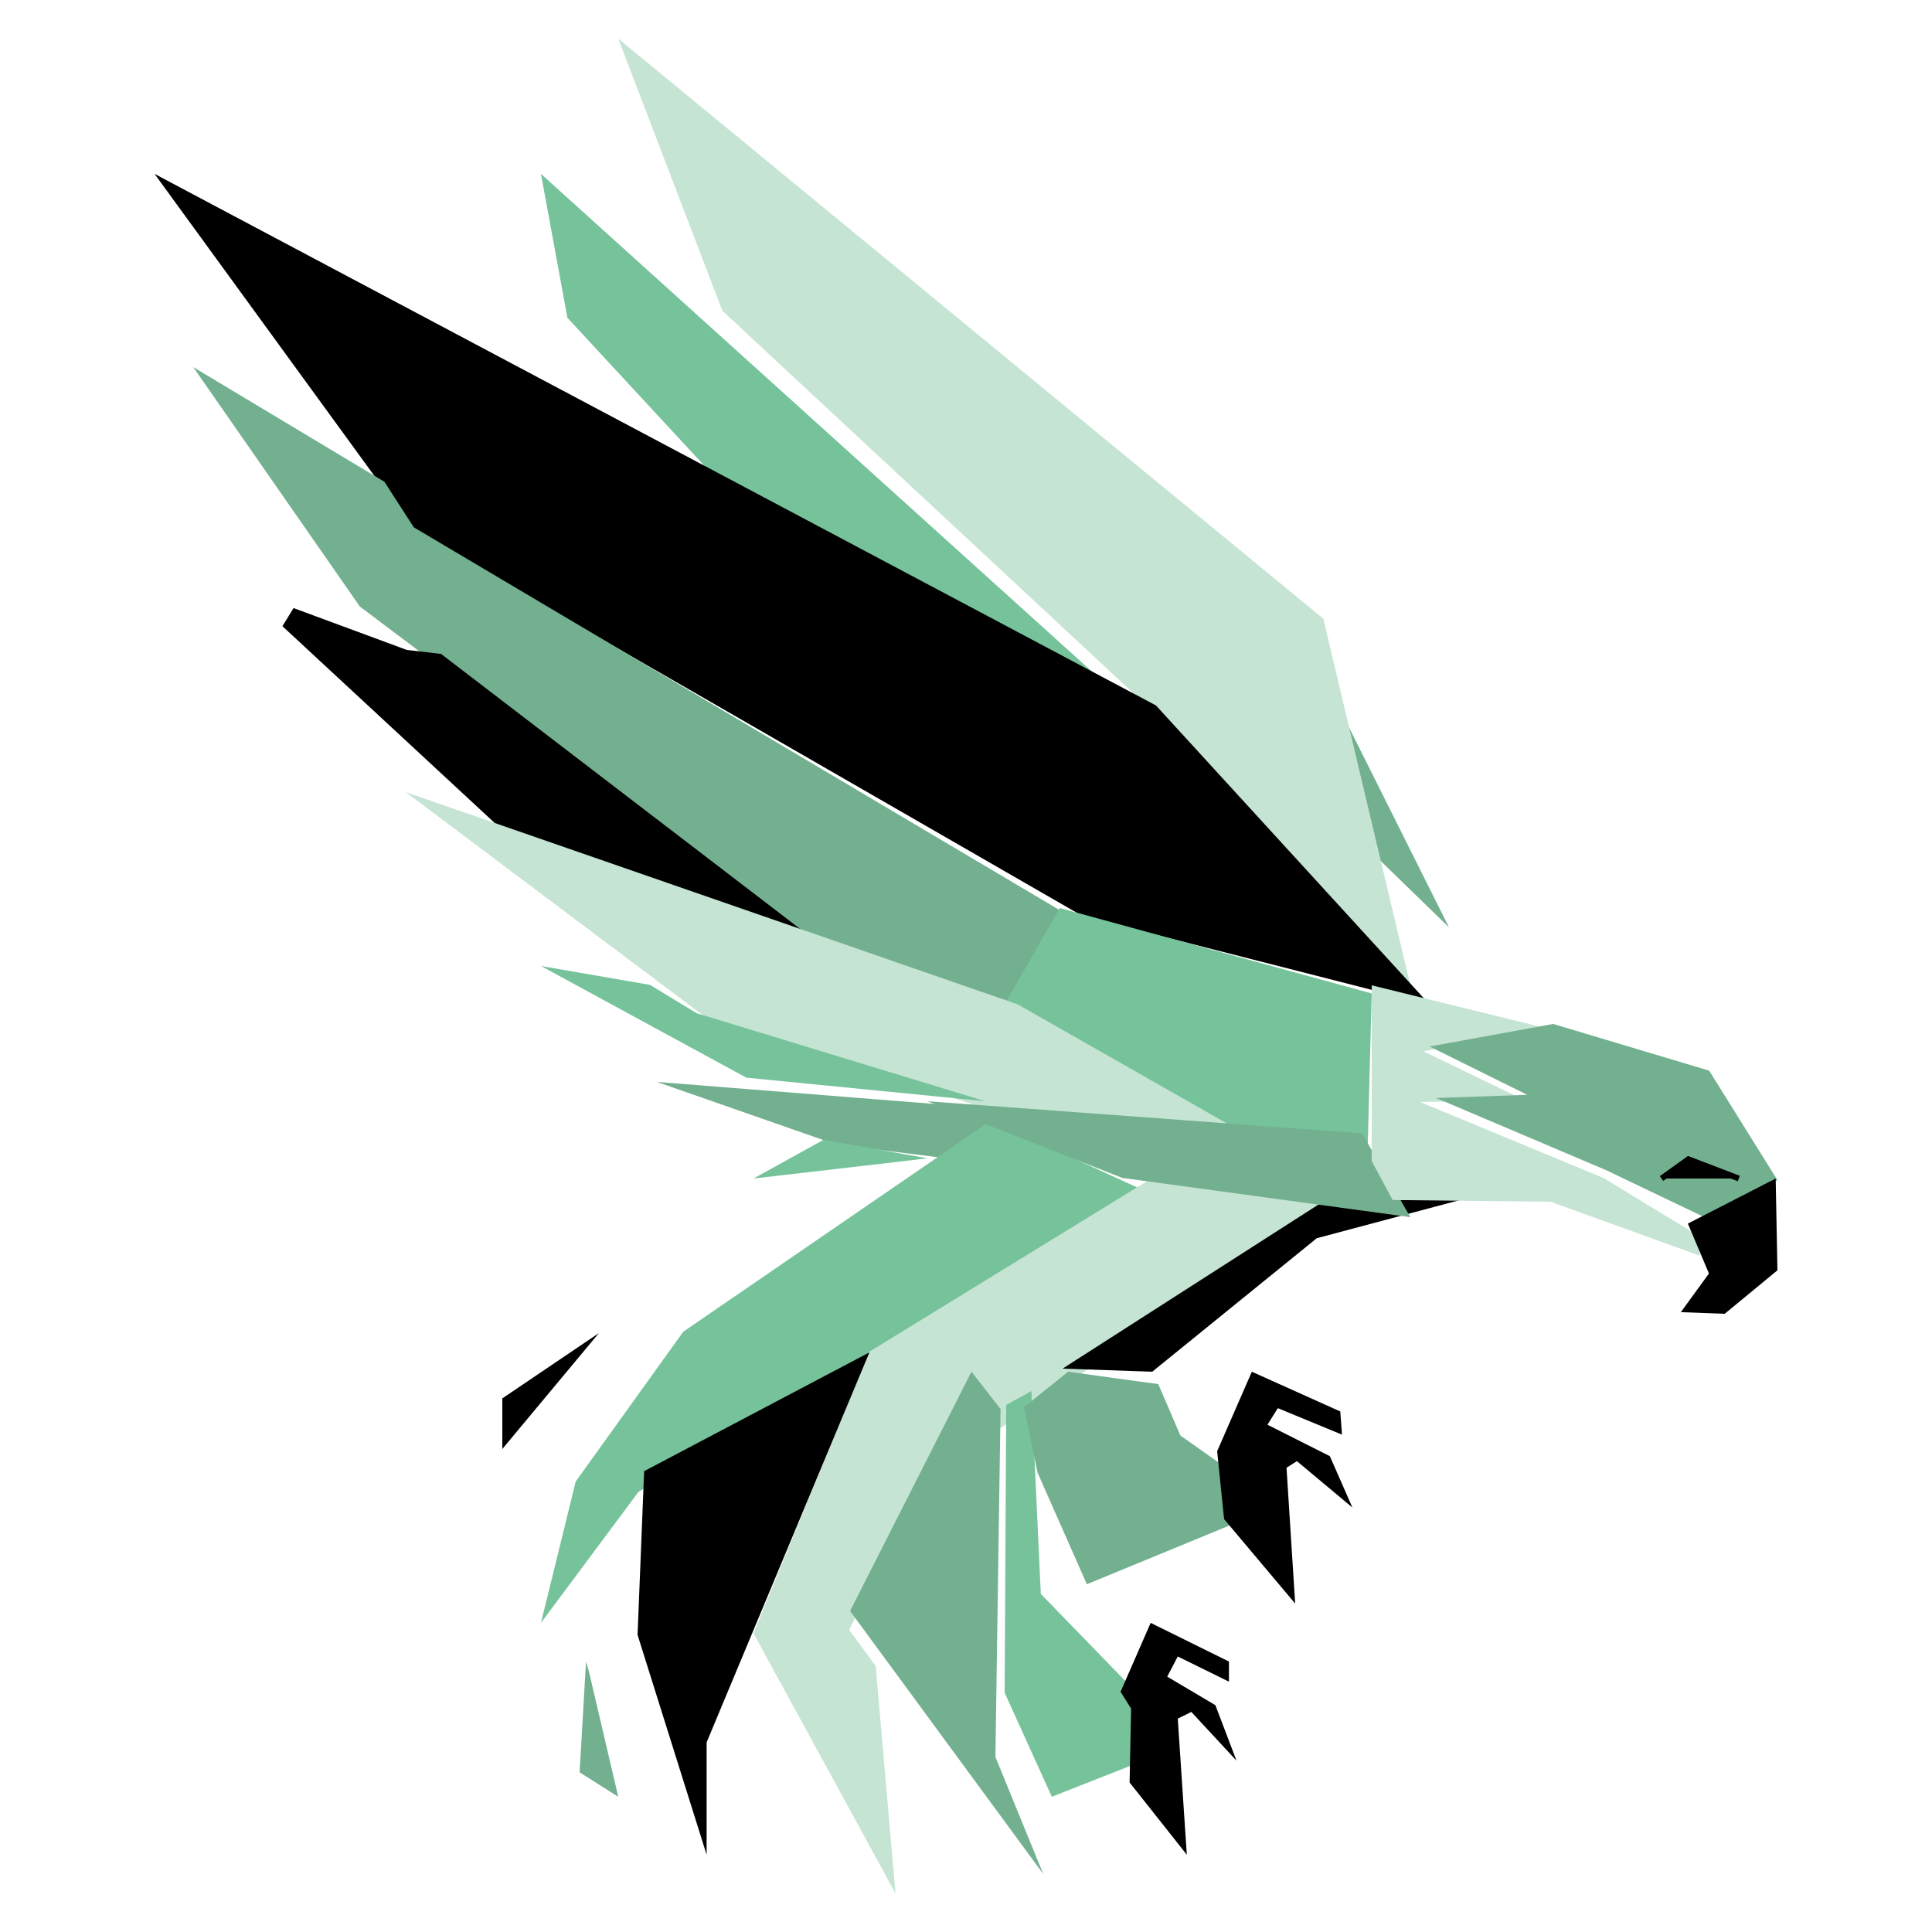 <?xml version="1.0" encoding="UTF-8"?>
<svg width="100px" height="100px" viewBox="0 0 100 100" version="1.1" xmlns="http://www.w3.org/2000/svg" xmlns:xlink="http://www.w3.org/1999/xlink">
    <title>Artboard</title>
    <desc>Created with Sketch.</desc>
    <g id="Artboard" stroke="none" stroke-width="1" fill="none" fill-rule="evenodd">
        <g id="phalcon-seeklogo.com" transform="translate(8, 2)" fill-rule="nonzero">
            <polygon id="Path" fill="#73B08F" points="67 46 61 34 62.913 42.029"></polygon>
            <polygon id="Path" fill="#C5E4D3" points="60.494 30.024 65 49 50.509 33.735 29.39 14.084 24 0"></polygon>
            <polygon id="Path" fill="#76C39B" points="51 35 31.833 25.756 21.369 14.449 20 7"></polygon>
            <polygon id="Path" fill="#000000" points="66 50 48.031 45.414 13.476 25.515 0 7 51.832 34.513"></polygon>
            <polygon id="Path" fill="#73B08F" points="47 45.198 47 45.722 44.716 50 32.789 46.071 10.628 29.397 2 17 11.897 22.937 13.419 25.294"></polygon>
            <polygon id="Path" stroke="#000000" stroke-width="1.122" fill="#000000" points="14.611 32.387 12.919 32.188 7 30 19.121 41.238 22.315 43.724 35 48"></polygon>
            <polygon id="Path" fill="#76C39B" points="63 49.421 63 49.421 62.748 59 61.823 57.434 56.442 57.066 44 49.974 46.858 45"></polygon>
            <polygon id="Path" fill="#C5E4D3" points="13 39 28.494 50.631 44.588 55.892 57 57 44.673 49.985"></polygon>
            <polygon id="Path" fill="#76C39B" points="20 48 30.628 53.779 43 55 28.054 50.442 25.646 48.977"></polygon>
            <polygon id="Path" fill="#73B08F" points="44 55.429 26 54 35.273 57.238 41.364 58"></polygon>
            <polygon id="Path" fill="#76C39B" points="40 57.952 38.412 58.143 31 59 34.618 57"></polygon>
            <polygon id="Path" fill="#76C39B" points="51 59.525 50.657 60.142 25.052 75.214 20 82 21.798 74.685 27.365 66.929 43.293 56"></polygon>
            <polygon id="Path" fill="#000000" points="23 67 18 73 18 70.38"></polygon>
            <polygon id="Path" fill="#C5E4D3" points="61 60.355 43.479 72.124 42.026 69.668 35.957 82.368 37.325 84.231 38.35 96 31 82.538 36.983 67.975 51.598 59"></polygon>
            <polygon id="Path" fill="#000000" points="37 68 25.34 74.147 25 82.62 28.574 94 28.574 88.185"></polygon>
            <polygon id="Path" fill="#73B08F" points="22.333 84 22.5 84.59 24 91 22 89.735"></polygon>
            <polygon id="Path" fill="#73B08F" points="43.788 70.932 42.283 69 36 81.385 46 95 43.522 88.939"></polygon>
            <polygon id="Path" fill="#76C39B" points="45.384 70 44.081 70.718 44 85.615 46.442 91 51 89.205 50.837 85.615 45.872 80.5"></polygon>
            <polygon id="Path" fill="#000000" points="68 60 60.157 62.089 51.639 69 47 68.839 60.41 60.241"></polygon>
            <polygon id="Path" fill="#73B08F" points="65 61 62.5 56.662 40 55 50.089 58.969"></polygon>
            <polygon id="Path" fill="#73B08F" points="51.952 69.642 53.096 72.3 55.56 74.042 56 74.042 55.824 76.883 48.256 80 45.704 74.225 45 70.833 47.288 69"></polygon>
            <polygon id="Path" fill="#000000" points="55.61 84 51.558 82 50 85.565 50.545 86.435 50.468 90.261 53.429 94 52.961 86.957 53.662 86.609 56 89.13 54.909 86.261 52.416 84.783 52.961 83.739 55.61 85.043"></polygon>
            <polygon id="Path" fill="#000000" points="56.795 69 55 73.114 55.359 76.629 59.038 81 58.59 73.971 59.128 73.629 62 76.029 60.833 73.371 57.603 71.743 58.141 70.886 61.462 72.257 61.372 71.057"></polygon>
            <polygon id="Path" fill="#C5E4D3" points="72.25 51.275 63 49 63 58.1 64.083 60.113 72.25 60.2 80 63 79.75 61.862 75 58.975 65.5 55.037 70.917 54.95 65.667 52.413"></polygon>
            <polygon id="Path" fill="#73B08F" points="84 59.083 80.467 53.417 72.393 51 66 52.167 71.047 54.667 66.336 54.833 75.168 58.583 80.215 61"></polygon>
            <polygon id="Path" fill="#000000" points="79 65.917 80.455 63.917 79.364 61.333 83.909 59 84 63.75 81.273 66"></polygon>
            <polyline id="Path" stroke="#000000" stroke-width="0.3" fill="#000000" points="82 59 79.391 58 78 59"></polyline>
        </g>
    </g>
</svg>